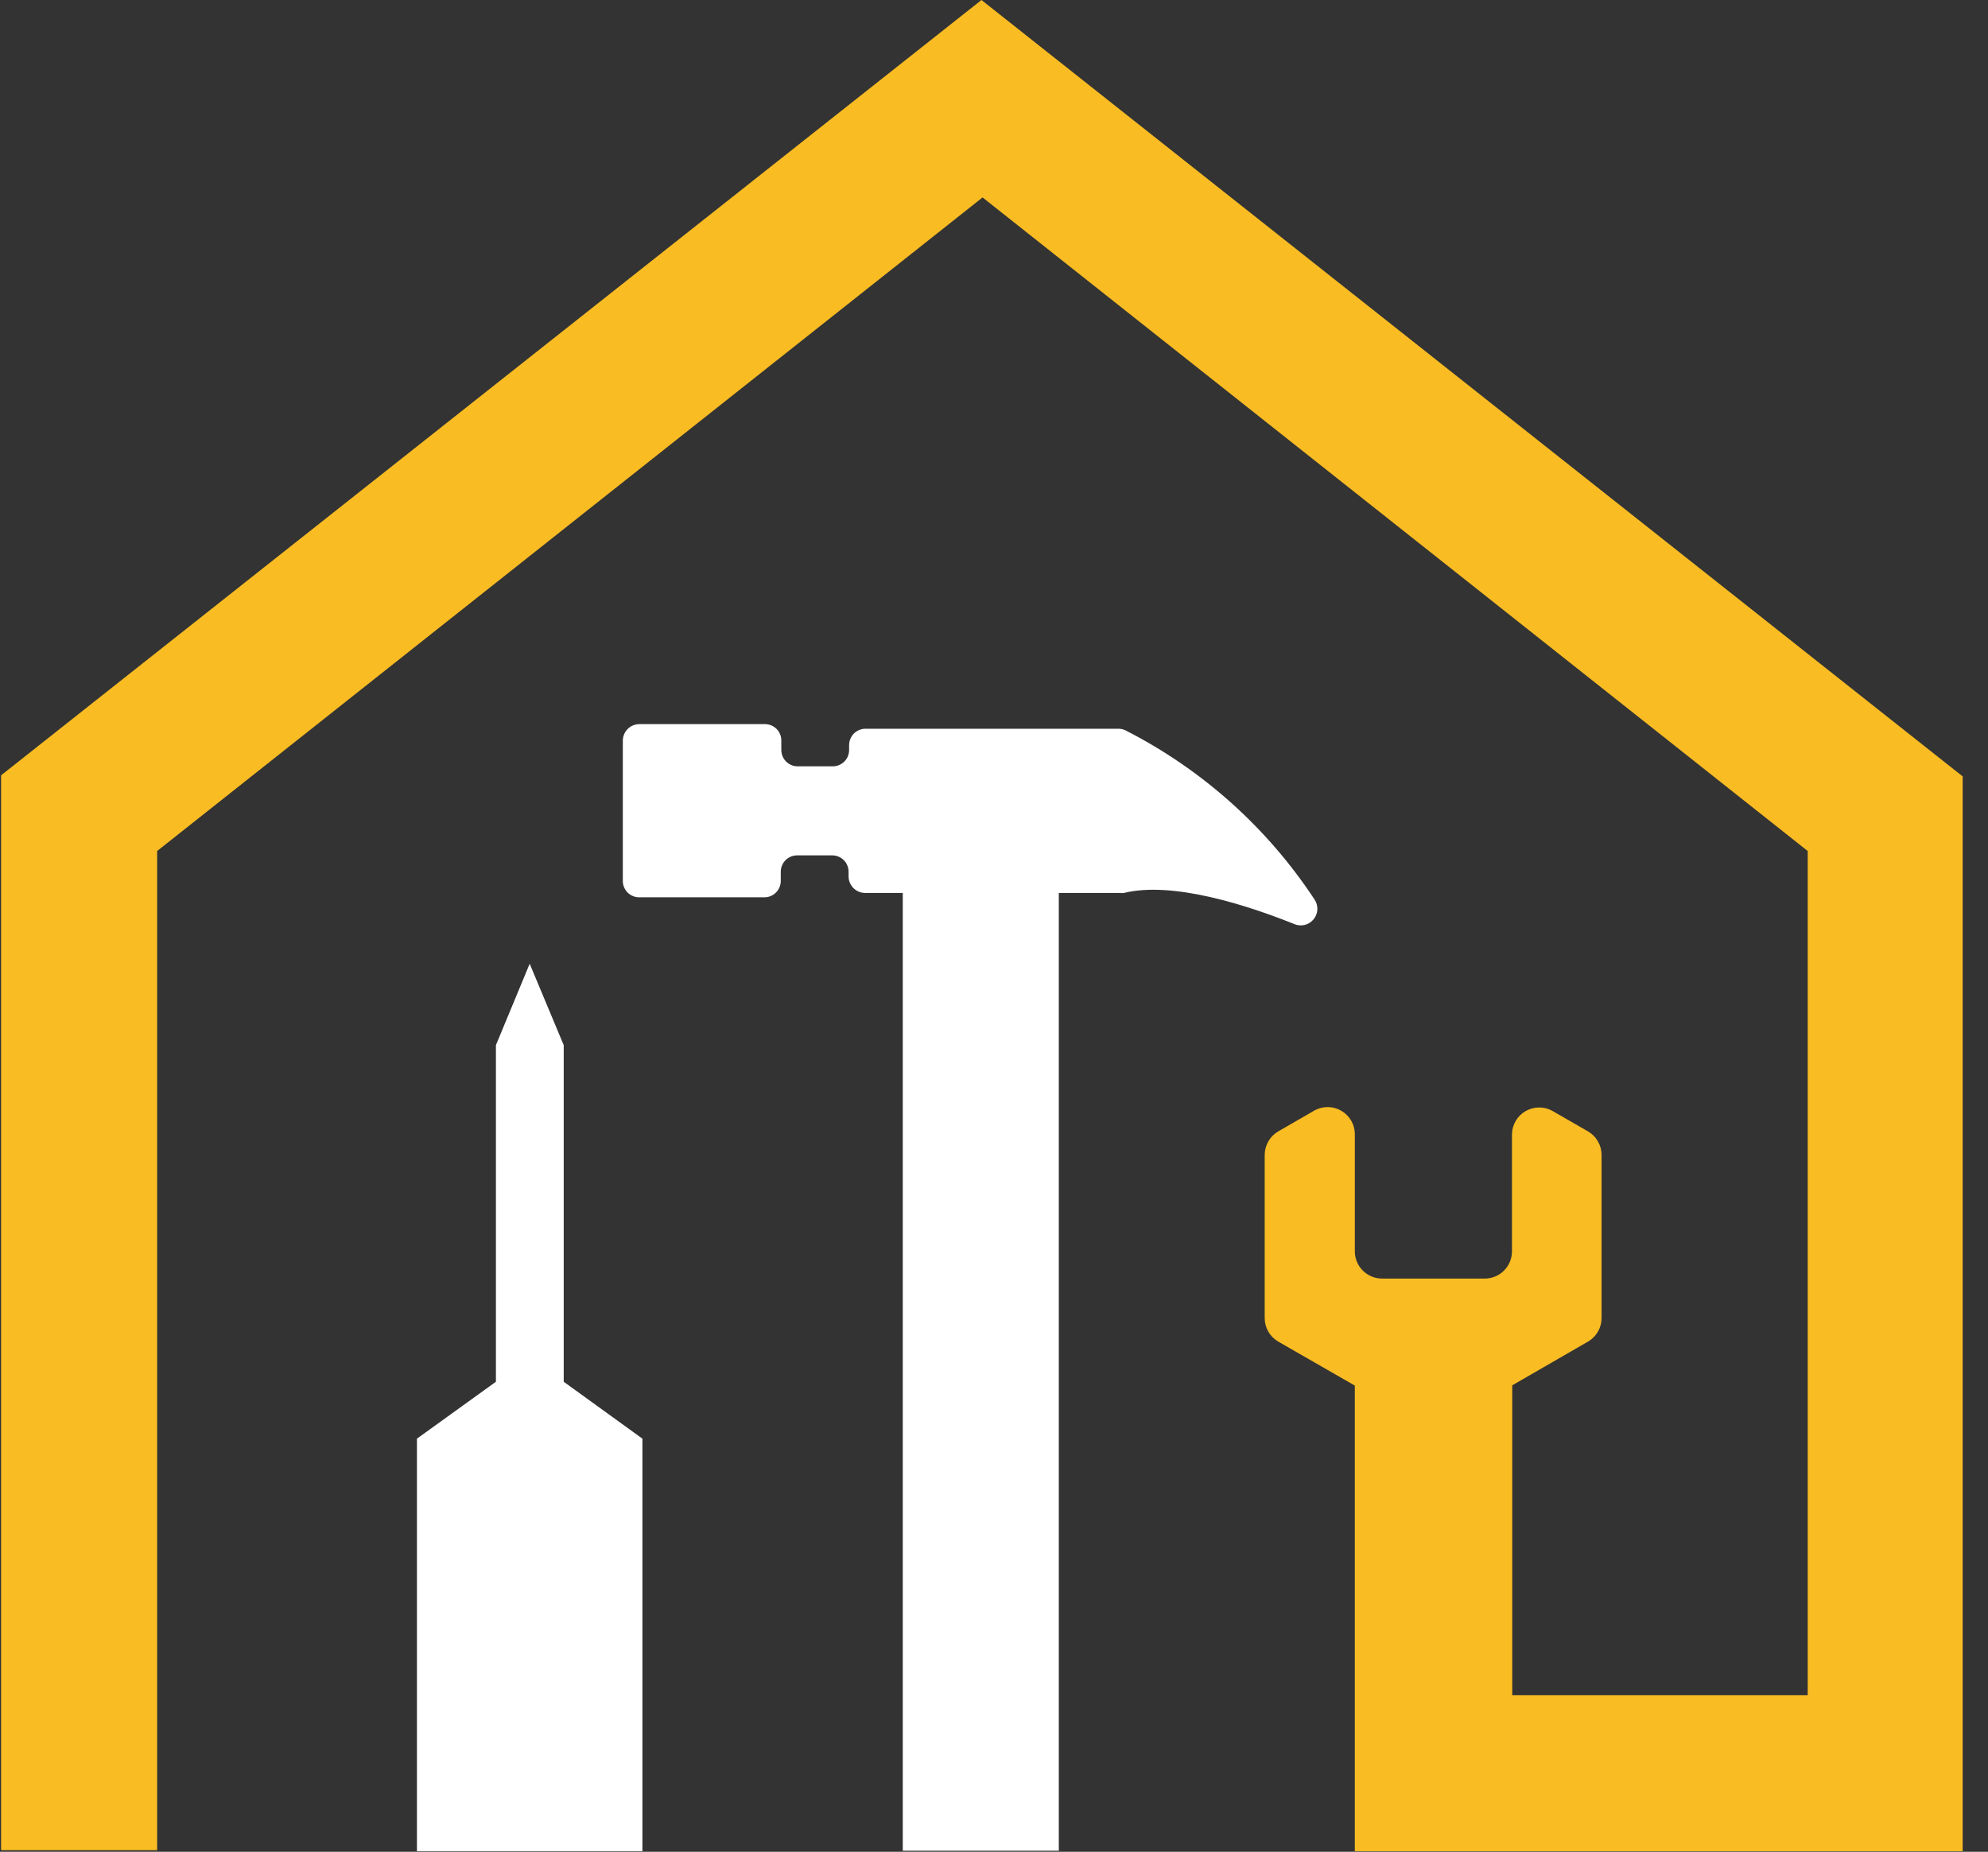<svg width="73" height="68" viewBox="0 0 73 68" fill="none" xmlns="http://www.w3.org/2000/svg">
<rect x="0" y="0" width="73" height="68" fill="#333333" stroke="none"/>
<path d="M23.59 52.829V67.979H15.31V52.829L18.21 50.739V38.379L19.45 35.389L20.7 38.379V50.739L23.59 52.829Z" fill="white"/>
<path d="M72.07 28.51V67.98H49.75V50.88L46.93 49.26C46.781 49.172 46.657 49.046 46.571 48.895C46.485 48.744 46.44 48.574 46.44 48.4V42.4C46.442 42.228 46.488 42.06 46.574 41.911C46.66 41.762 46.782 41.638 46.93 41.55L48.28 40.77C48.43 40.69 48.598 40.65 48.768 40.653C48.938 40.655 49.104 40.702 49.251 40.787C49.398 40.872 49.521 40.993 49.609 41.139C49.696 41.285 49.745 41.45 49.75 41.62V45.95C49.75 46.215 49.855 46.47 50.043 46.657C50.23 46.845 50.485 46.95 50.75 46.95H54.52C54.785 46.95 55.04 46.845 55.227 46.657C55.415 46.47 55.52 46.215 55.52 45.95V41.64C55.525 41.469 55.573 41.301 55.661 41.154C55.749 41.007 55.873 40.885 56.022 40.8C56.17 40.715 56.338 40.669 56.51 40.667C56.681 40.665 56.85 40.708 57 40.79L58.32 41.55C58.468 41.638 58.591 41.762 58.676 41.911C58.762 42.06 58.808 42.228 58.81 42.4V48.4C58.81 48.574 58.765 48.744 58.679 48.895C58.593 49.046 58.469 49.172 58.32 49.26L55.53 50.87V62.25H66.38V31.25L36.08 7.25L5.77 31.25V67.94H0.04V28.47L36.04 0L72.07 28.51Z" fill="#F9BC23"/>
<path d="M47.52 33.93C45.8 33.24 43.06 32.35 41.27 32.79C41.227 32.799 41.183 32.799 41.14 32.79H38.88V67.96H33.15V32.79H31.77C31.608 32.79 31.453 32.726 31.339 32.611C31.224 32.497 31.16 32.342 31.16 32.18V32.01C31.16 31.93 31.144 31.851 31.113 31.778C31.083 31.704 31.038 31.638 30.981 31.582C30.924 31.526 30.857 31.482 30.783 31.453C30.709 31.423 30.63 31.409 30.55 31.41H29.28C29.201 31.409 29.121 31.423 29.047 31.453C28.974 31.482 28.906 31.526 28.849 31.582C28.793 31.638 28.747 31.704 28.717 31.778C28.686 31.851 28.67 31.93 28.67 32.01V32.35C28.67 32.509 28.607 32.661 28.494 32.774C28.382 32.887 28.229 32.95 28.07 32.95H23.48C23.401 32.951 23.321 32.937 23.247 32.907C23.174 32.877 23.106 32.834 23.049 32.778C22.993 32.722 22.948 32.655 22.917 32.582C22.886 32.508 22.87 32.429 22.87 32.35V27.2C22.87 27.038 22.934 26.883 23.049 26.769C23.163 26.654 23.318 26.59 23.48 26.59H28.09C28.17 26.59 28.249 26.606 28.322 26.637C28.395 26.667 28.462 26.712 28.518 26.769C28.574 26.826 28.618 26.893 28.647 26.967C28.677 27.041 28.692 27.12 28.69 27.2V27.54C28.69 27.619 28.706 27.698 28.737 27.772C28.767 27.845 28.813 27.912 28.869 27.968C28.926 28.023 28.994 28.067 29.067 28.097C29.141 28.127 29.221 28.141 29.3 28.14H30.57C30.65 28.141 30.729 28.127 30.803 28.097C30.877 28.067 30.944 28.023 31.001 27.968C31.058 27.912 31.103 27.845 31.134 27.772C31.164 27.698 31.18 27.619 31.18 27.54V27.36C31.18 27.28 31.196 27.201 31.227 27.128C31.258 27.055 31.303 26.988 31.359 26.932C31.416 26.876 31.483 26.832 31.557 26.803C31.631 26.773 31.71 26.759 31.79 26.76H41.06C41.154 26.759 41.246 26.779 41.33 26.82C44.142 28.254 46.534 30.393 48.27 33.03C48.344 33.139 48.38 33.27 48.374 33.402C48.367 33.534 48.318 33.66 48.233 33.761C48.148 33.863 48.033 33.934 47.905 33.965C47.776 33.995 47.641 33.983 47.52 33.93Z" fill="white"/>
</svg>
